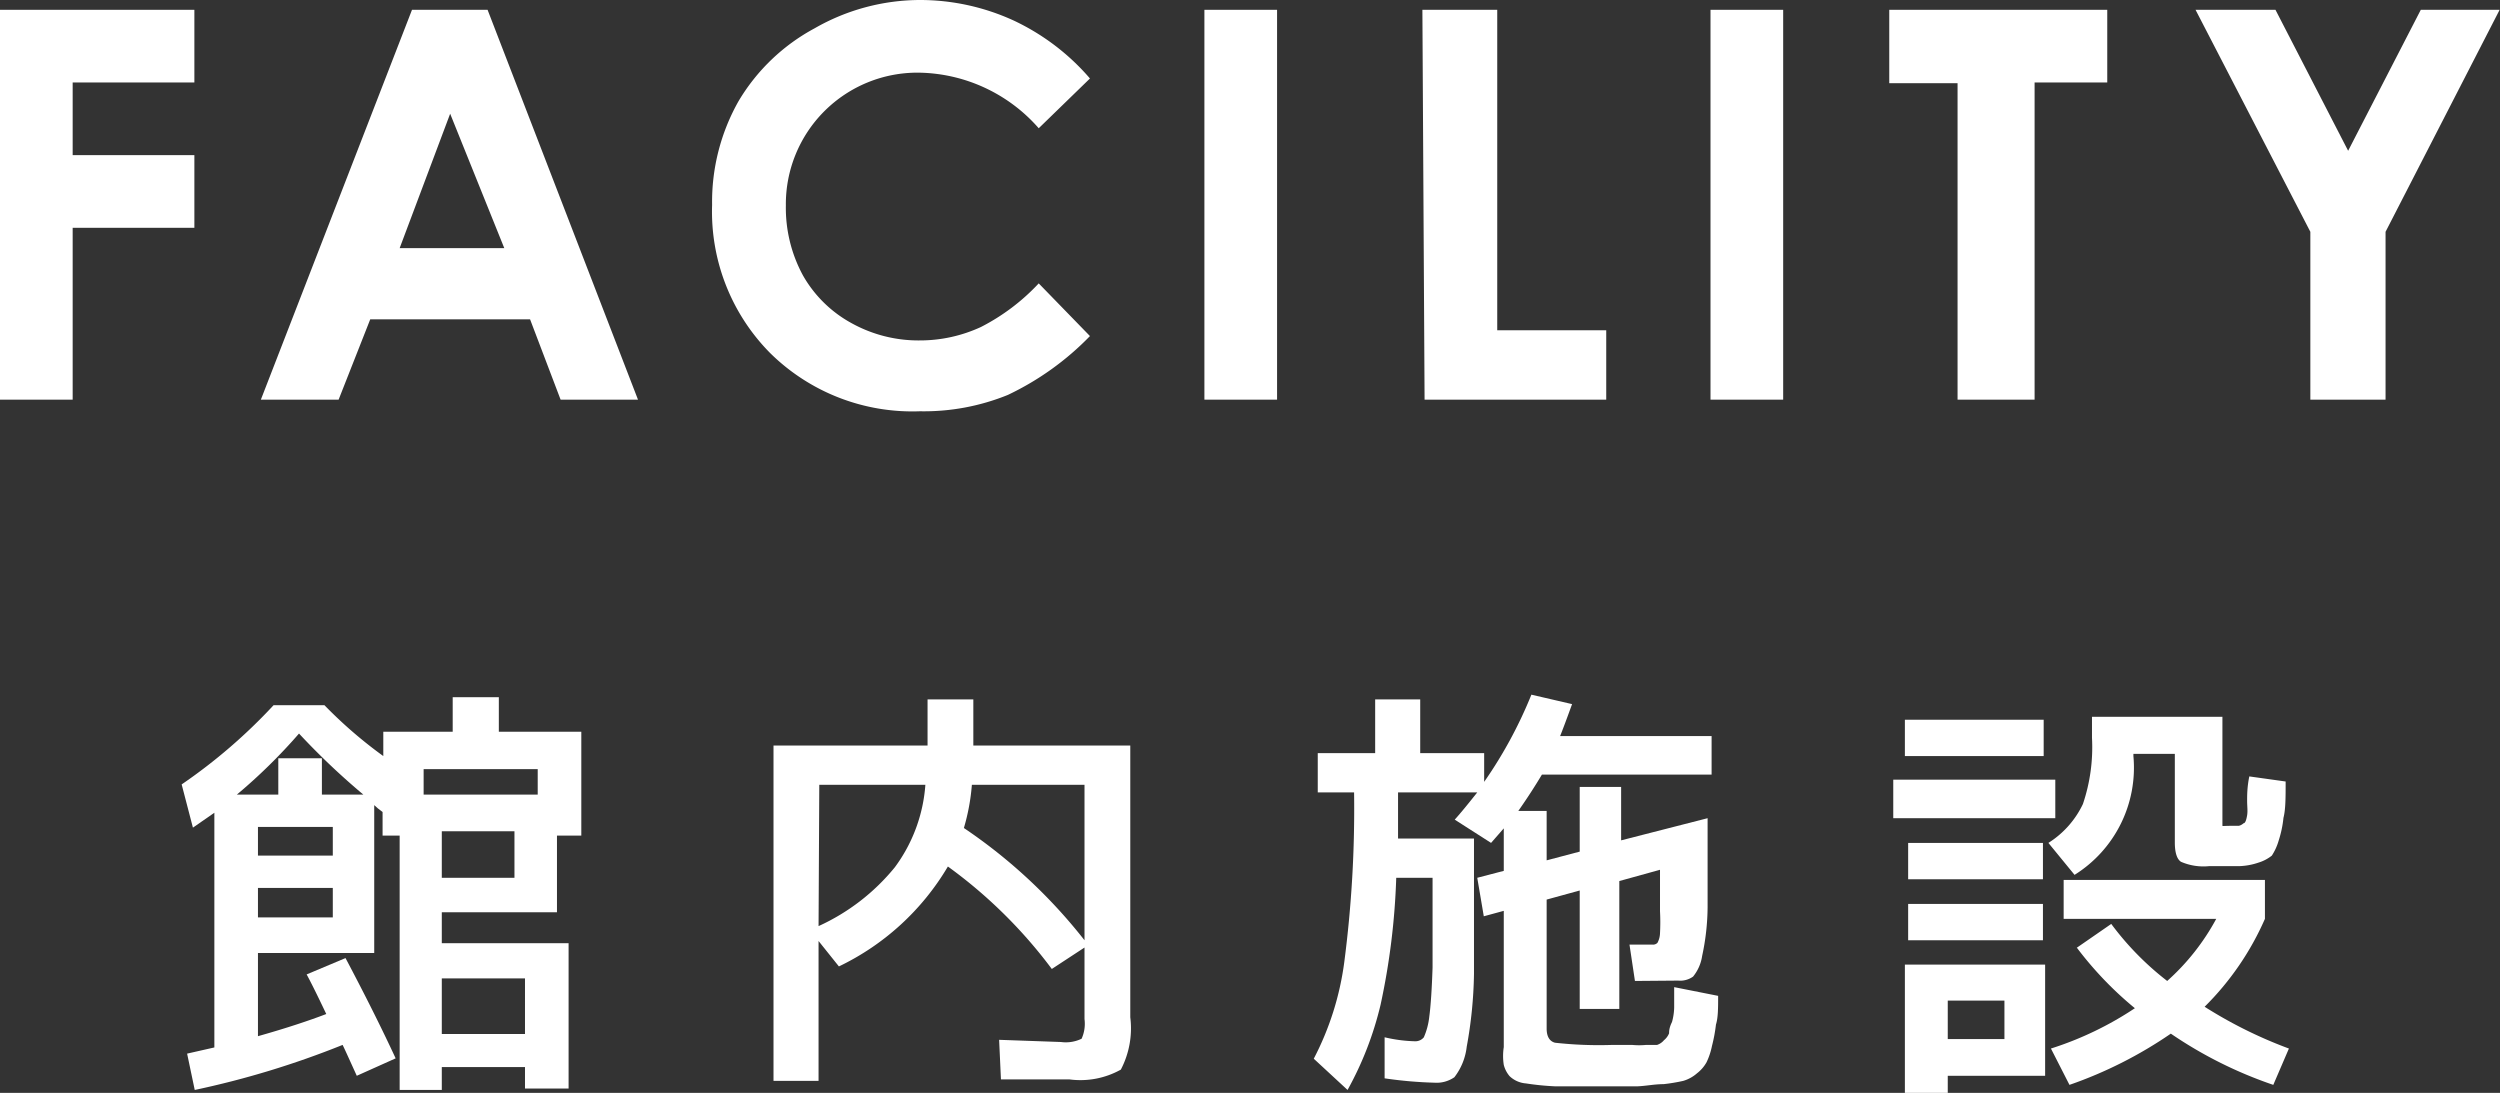<svg xmlns="http://www.w3.org/2000/svg" viewBox="0 0 68.81 30.08"><rect x="0" y="0" width="68.81" height="30.08" fill="#333333" stroke="none"/><defs><style>.cls-1{fill:#fff;}</style></defs><title>gnav_facility_o</title><g id="レイヤー_2" data-name="レイヤー 2"><g id="header_footer" data-name="header/footer"><path class="cls-1" d="M8.44,26.82l1.07-.45q.81,1.53,1.38,2.76l-1.07.48c-.2-.44-.33-.73-.39-.85A24.5,24.5,0,0,1,5.36,30l-.21-1,.75-.17V22.37l-.59.41L5,21.59a15,15,0,0,0,2.53-2.18h1.4a12.36,12.36,0,0,0,1.62,1.4v-.67h1.91v-.95h1.27v.95H16V23h-.67v2.11H12.16v.85h3.49v4h-1.2v-.59H12.16V30H11V23h-.47v-.65l-.13-.1-.1-.09v4.07H7.1v2.29c.78-.22,1.41-.43,1.88-.61Q8.62,27.15,8.44,26.82ZM10,21.87a19.7,19.7,0,0,1-1.77-1.68,15.12,15.12,0,0,1-1.71,1.68H7.66v-1h1.2v1Zm-.84.89H7.1v.79H9.16ZM7.1,25.25H9.16v-.81H7.1Zm4.56-3.38H14.8v-.7H11.66Zm.5,2.29h2V22.88h-2Zm0,4.3h2.29V26.93H12.16Z"/><path class="cls-1" d="M25.53,19.25h1.26v1.27h4.32V28a2.45,2.45,0,0,1-.26,1.44,2.28,2.28,0,0,1-1.41.27l-1.89,0-.05-1.09,1.7.06a1,1,0,0,0,.57-.09,1,1,0,0,0,.08-.54V26.08l-.9.59a13.28,13.28,0,0,0-2.86-2.82,7,7,0,0,1-3,2.75l-.56-.7v3.85H21.29V20.52h4.24Zm-3,6.24a5.8,5.8,0,0,0,2.1-1.62,4.33,4.33,0,0,0,.84-2.27H22.55Zm4-2.7a14.53,14.53,0,0,1,3.32,3.09V21.6h-3.1A5.77,5.77,0,0,1,26.53,22.79Z"/><path class="cls-1" d="M40.57,23.08c0,1.6,0,2.84,0,3.73a12,12,0,0,1-.2,2,1.68,1.68,0,0,1-.34.84.86.86,0,0,1-.55.15,11.46,11.46,0,0,1-1.37-.12V28.55a4,4,0,0,0,.84.11.3.3,0,0,0,.24-.11,1.93,1.93,0,0,0,.15-.57q.06-.45.09-1.35c0-.6,0-1.42,0-2.47h-1A19.41,19.41,0,0,1,38,27.65,9.21,9.21,0,0,1,37.09,30l-.93-.86A8,8,0,0,0,37,26.48a32.64,32.64,0,0,0,.27-4.67h-1V20.73h1.58V19.25h1.24v1.48h1.76v.79a12.14,12.14,0,0,0,1.3-2.4l1.12.26c-.17.47-.28.76-.33.88h4.17v1.06H42.44c-.18.3-.39.63-.65,1h.78v1.36l.91-.24V21.66h1.14v1.47L47,22.52c0,1,0,1.86,0,2.45a6.54,6.54,0,0,1-.15,1.34,1.17,1.17,0,0,1-.25.57.61.61,0,0,1-.41.11L45,27l-.15-1,.64,0a.17.17,0,0,0,.13-.05.59.59,0,0,0,.07-.26,5.67,5.67,0,0,0,0-.61c0-.27,0-.66,0-1.14l-1.12.31v3.52H43.48V24.51l-.91.25v3.55c0,.22.08.35.23.39a10.94,10.94,0,0,0,1.59.06h.53a2,2,0,0,0,.39,0l.3,0a.42.42,0,0,0,.19-.13.47.47,0,0,0,.14-.19c0-.05,0-.15.08-.31a1.62,1.62,0,0,0,.06-.4c0-.11,0-.3,0-.56l1.21.24c0,.33,0,.6-.06.79a4.34,4.34,0,0,1-.11.59,1.92,1.92,0,0,1-.15.45,1,1,0,0,1-.26.3,1,1,0,0,1-.38.21,4.93,4.93,0,0,1-.54.09c-.25,0-.48.05-.72.06h-1l-1.27,0a7.42,7.42,0,0,1-.8-.08.73.73,0,0,1-.45-.2.77.77,0,0,1-.16-.31,1.59,1.59,0,0,1,0-.49V25.07l-.55.15-.18-1.06.73-.19V22.8l-.35.4-1-.64c.18-.2.39-.46.62-.75H38.48c0,.58,0,1,0,1.27Z"/><path class="cls-1" d="M52.11,22.52V21.46h4.46v1.06Zm.32-1.71v-1h3.82v1Zm1.18,8.8v.47H52.43V26.55h3.86v3.06ZM52.52,24.2v-1h3.71v1Zm0,1.68v-1h3.71v1Zm1.09,2.72h1.56V27.54H53.61Zm7.56-8.87v2.82c0,.11,0,.17,0,.18s.09,0,.22,0l.23,0a.28.28,0,0,0,.13-.07c.05,0,.08-.1.1-.22s0-.25,0-.4,0-.38.06-.67v0l1,.14c0,.44,0,.77-.06,1a3,3,0,0,1-.13.62,1.54,1.54,0,0,1-.19.42,1.1,1.1,0,0,1-.36.19,1.82,1.82,0,0,1-.54.1h-.83a1.55,1.55,0,0,1-.77-.12c-.11-.07-.17-.25-.17-.53V20.75H58.72v.06a3.48,3.48,0,0,1-1.62,3.27l-.72-.88a2.56,2.56,0,0,0,.95-1.07,4.87,4.87,0,0,0,.25-1.82v-.58Zm-4,6.35.94-.65A8,8,0,0,0,59.65,27,6.29,6.29,0,0,0,61,25.29h-4.2V24.22h5.54v1.07a7.82,7.82,0,0,1-1.66,2.42A12.29,12.29,0,0,0,63,28.86l-.43,1a11.63,11.63,0,0,1-2.82-1.41,11.69,11.69,0,0,1-2.79,1.41l-.51-1a9.17,9.17,0,0,0,2.31-1.11A9.74,9.74,0,0,1,57.16,26.08Z"/><path class="cls-1" d="M0,.27H5.35v2H2v2H5.35v2H2V11H0Z"/><path class="cls-1" d="M11.34.27h2.08L17.56,11H15.43l-.84-2.21h-4.4L9.32,11H7.18Zm1.05,2.86L11,6.83h2.88Z"/><path class="cls-1" d="M30,2.16,28.59,3.53A4.47,4.47,0,0,0,25.29,2a3.62,3.62,0,0,0-3.66,3.66,3.9,3.9,0,0,0,.47,1.92,3.42,3.42,0,0,0,1.33,1.31,3.8,3.8,0,0,0,1.9.48A4,4,0,0,0,27,9,5.76,5.76,0,0,0,28.59,7.8L30,9.25a7.81,7.81,0,0,1-2.26,1.62,6.14,6.14,0,0,1-2.42.45,5.57,5.57,0,0,1-4.12-1.6,5.53,5.53,0,0,1-1.6-4.08,5.63,5.63,0,0,1,.73-2.86,5.42,5.42,0,0,1,2.09-2A5.85,5.85,0,0,1,25.33,0a6.19,6.19,0,0,1,2.56.56A6.3,6.3,0,0,1,30,2.16Z"/><path class="cls-1" d="M33.15.27h2V11h-2Z"/><path class="cls-1" d="M39.15.27h2.06V9.09h3V11h-5Z"/><path class="cls-1" d="M47.08.27h2V11h-2Z"/><path class="cls-1" d="M52,.27h6v2H56V11H53.88V2.29H52Z"/><path class="cls-1" d="M60.43.27h2.2l2,3.88,2-3.88h2.17L65.66,6.38V11H63.59V6.38Z"/></g></g></svg>